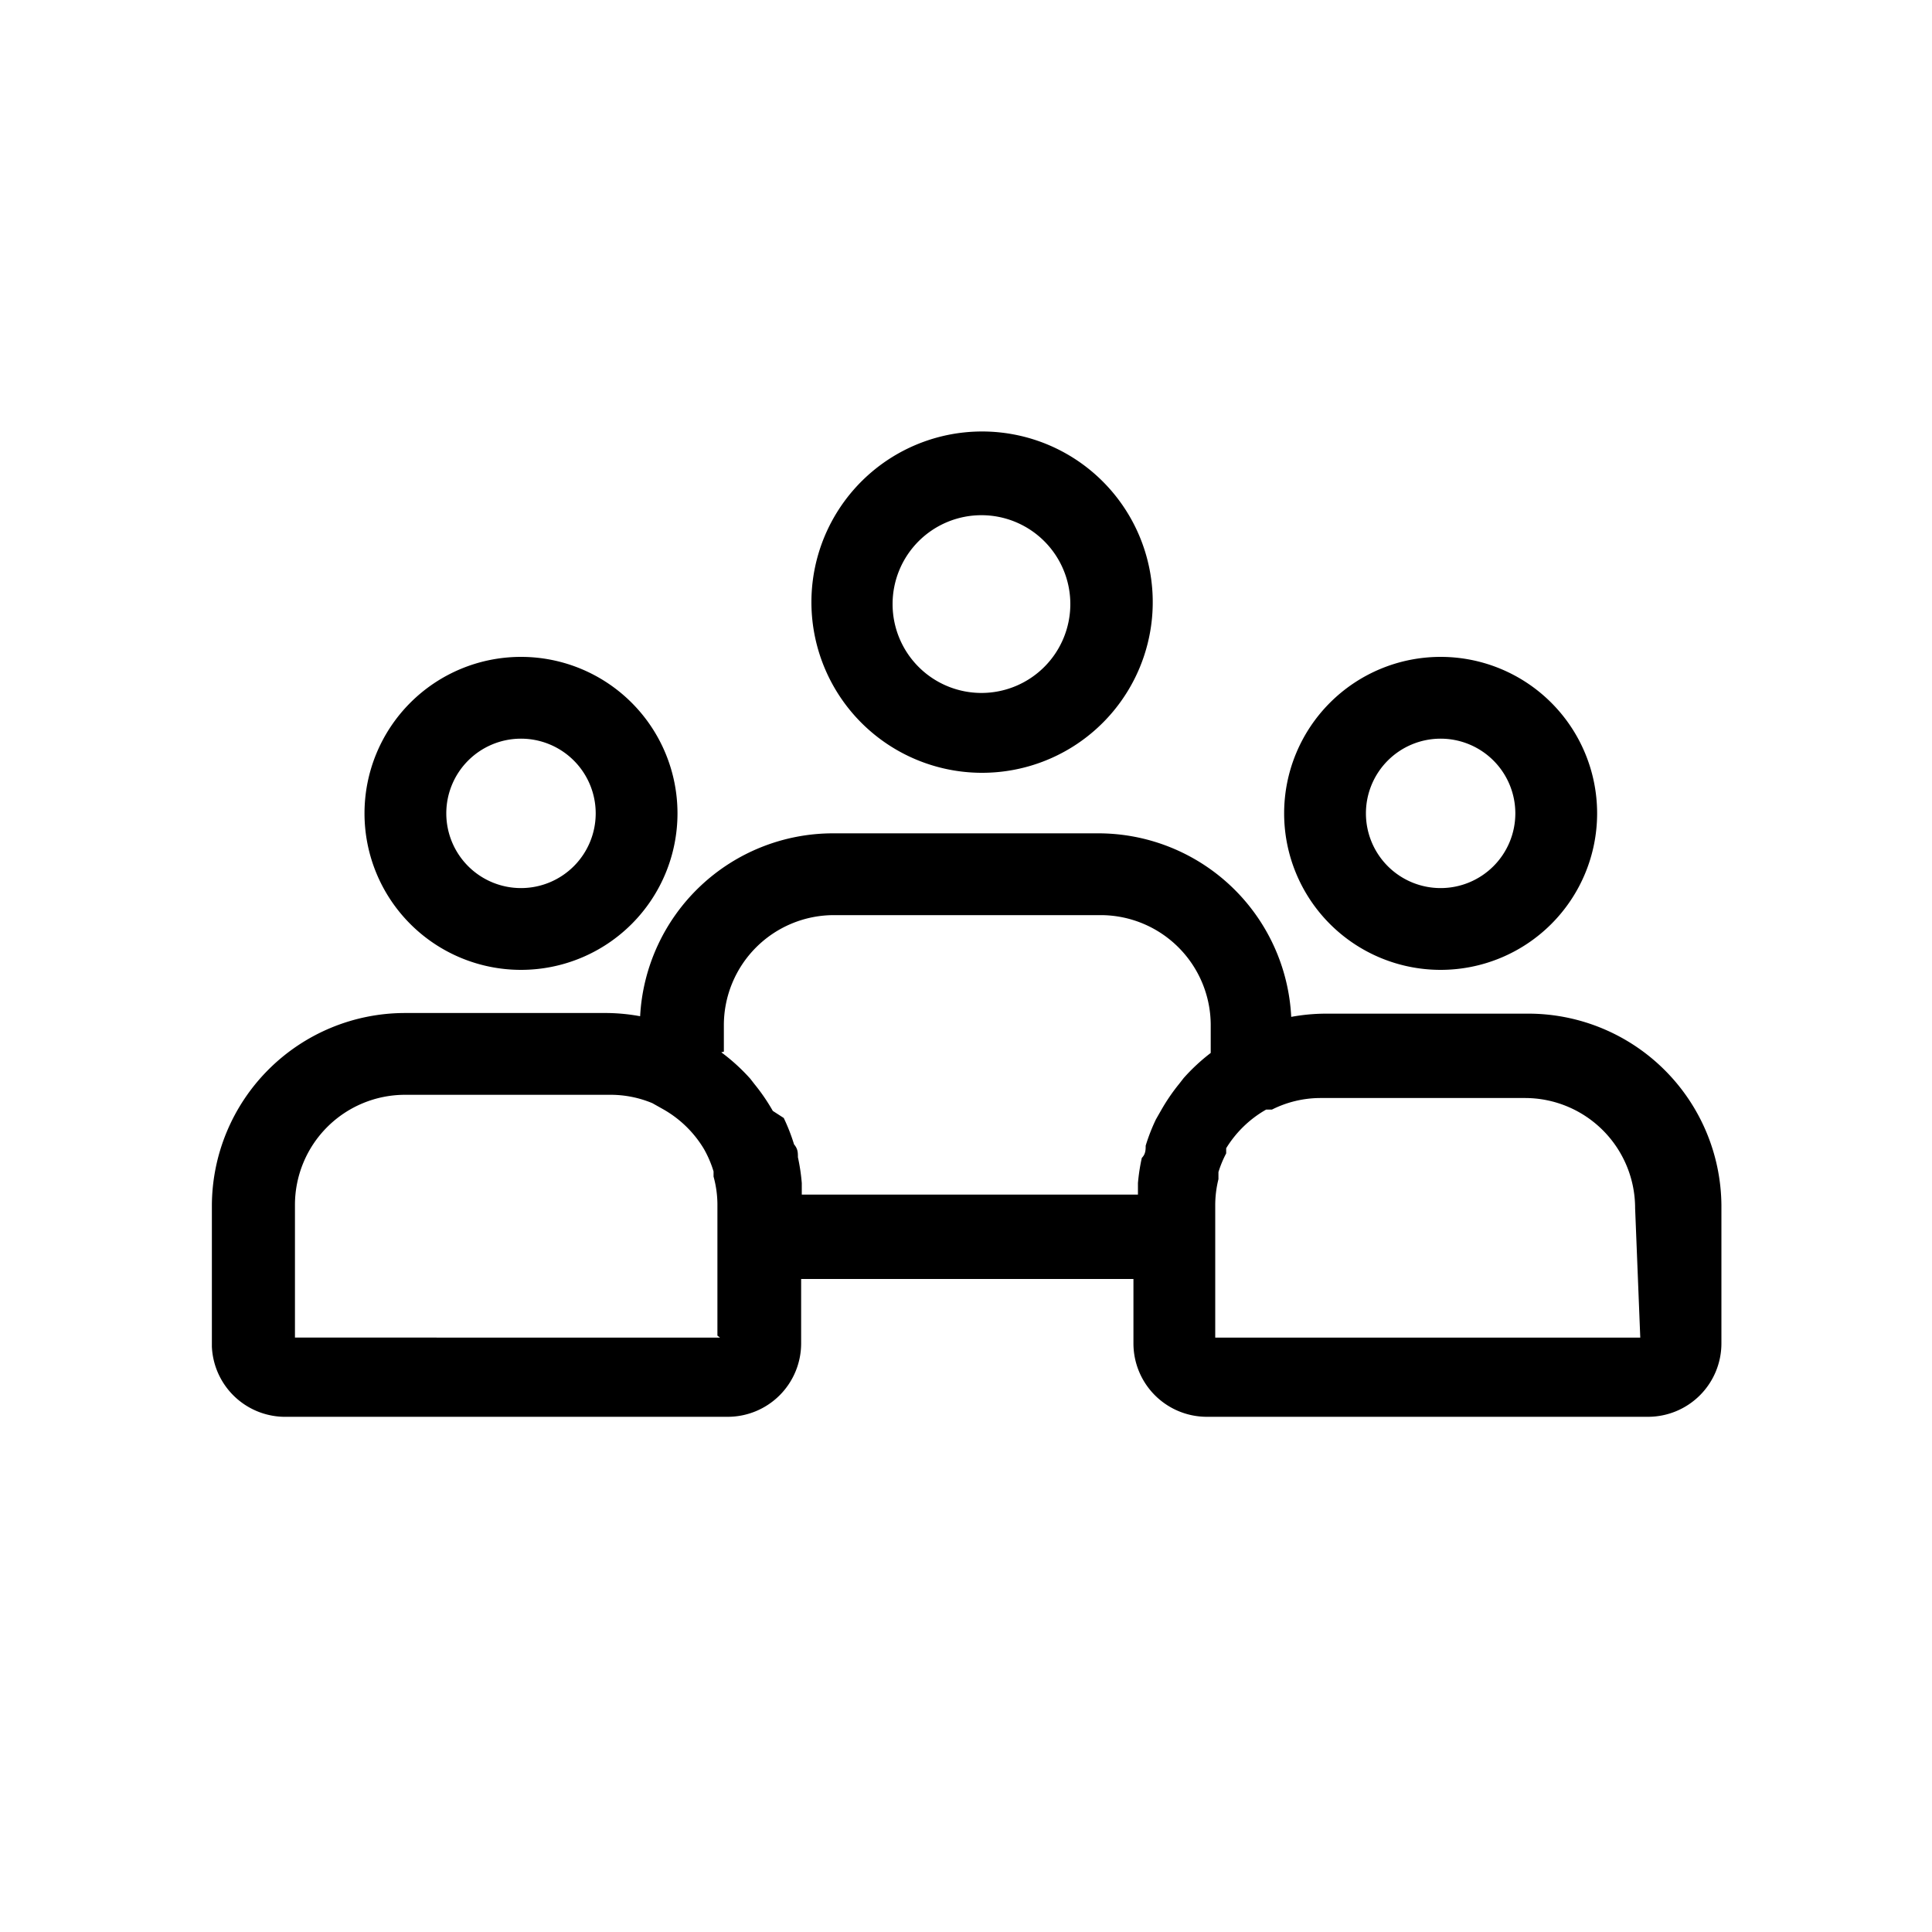 <svg xmlns="http://www.w3.org/2000/svg" viewBox="0 0 30 30"><title>giosg-icons</title><path d="M15.24,12A2.65,2.65,0,1,0,12.6,9.39,2.65,2.65,0,0,0,15.24,12Zm0-4a1.38,1.38,0,1,1-1.38,1.38A1.38,1.38,0,0,1,15.24,8Z"/><path d="M22.37,15.06a2.43,2.43,0,1,0-2.43-2.43A2.43,2.43,0,0,0,22.37,15.06Zm0-3.59a1.16,1.16,0,1,1-1.16,1.16A1.16,1.16,0,0,1,22.37,11.47Z"/><path d="M23.76,15.74H20.58a3,3,0,0,0-.53.05,3,3,0,0,0-3-2.85H12.94a3,3,0,0,0-3,2.84,3,3,0,0,0-.51-.05H6.29a3,3,0,0,0-3,3v2.18A1.14,1.14,0,0,0,4.46,22H11.3a1.14,1.14,0,0,0,1.14-1.14v-1H17.6v1A1.14,1.14,0,0,0,18.74,22h6.85a1.14,1.14,0,0,0,1.14-1.14V18.71A3,3,0,0,0,23.76,15.74Zm-12.52.59v-.41a1.71,1.71,0,0,1,1.71-1.71h4.14a1.71,1.71,0,0,1,1.71,1.71v.43l0,0a3,3,0,0,0-.42.39l-.07.09a3,3,0,0,0-.28.41l-.08.14a2.91,2.91,0,0,0-.16.41c0,.06,0,.13-.06.19a3,3,0,0,0-.06.39c0,.06,0,.12,0,.18H12.45c0-.06,0-.12,0-.18a3,3,0,0,0-.06-.4c0-.07,0-.13-.06-.2a2.94,2.94,0,0,0-.16-.41L12,17.25a3,3,0,0,0-.28-.41l-.07-.09a3,3,0,0,0-.45-.41Zm-.06,4.44H4.58V18.71A1.71,1.71,0,0,1,6.29,17H9.47a1.69,1.69,0,0,1,.66.13l.16.09a1.73,1.73,0,0,1,.64.62v0a1.69,1.69,0,0,1,.15.35l0,.08a1.65,1.65,0,0,1,.06.42v2.05Zm14.29,0h-6.6V18.71a1.68,1.68,0,0,1,.05-.4l0-.11a1.66,1.66,0,0,1,.12-.29l0-.08a1.73,1.73,0,0,1,.62-.6l.09,0a1.68,1.68,0,0,1,.75-.18h3.18a1.71,1.71,0,0,1,1.71,1.71Z"/><path d="M8.09,15.06a2.43,2.43,0,1,0-2.43-2.43A2.43,2.43,0,0,0,8.09,15.06Zm0-3.59a1.16,1.16,0,1,1-1.16,1.16A1.16,1.16,0,0,1,8.09,11.47Z"/></svg>